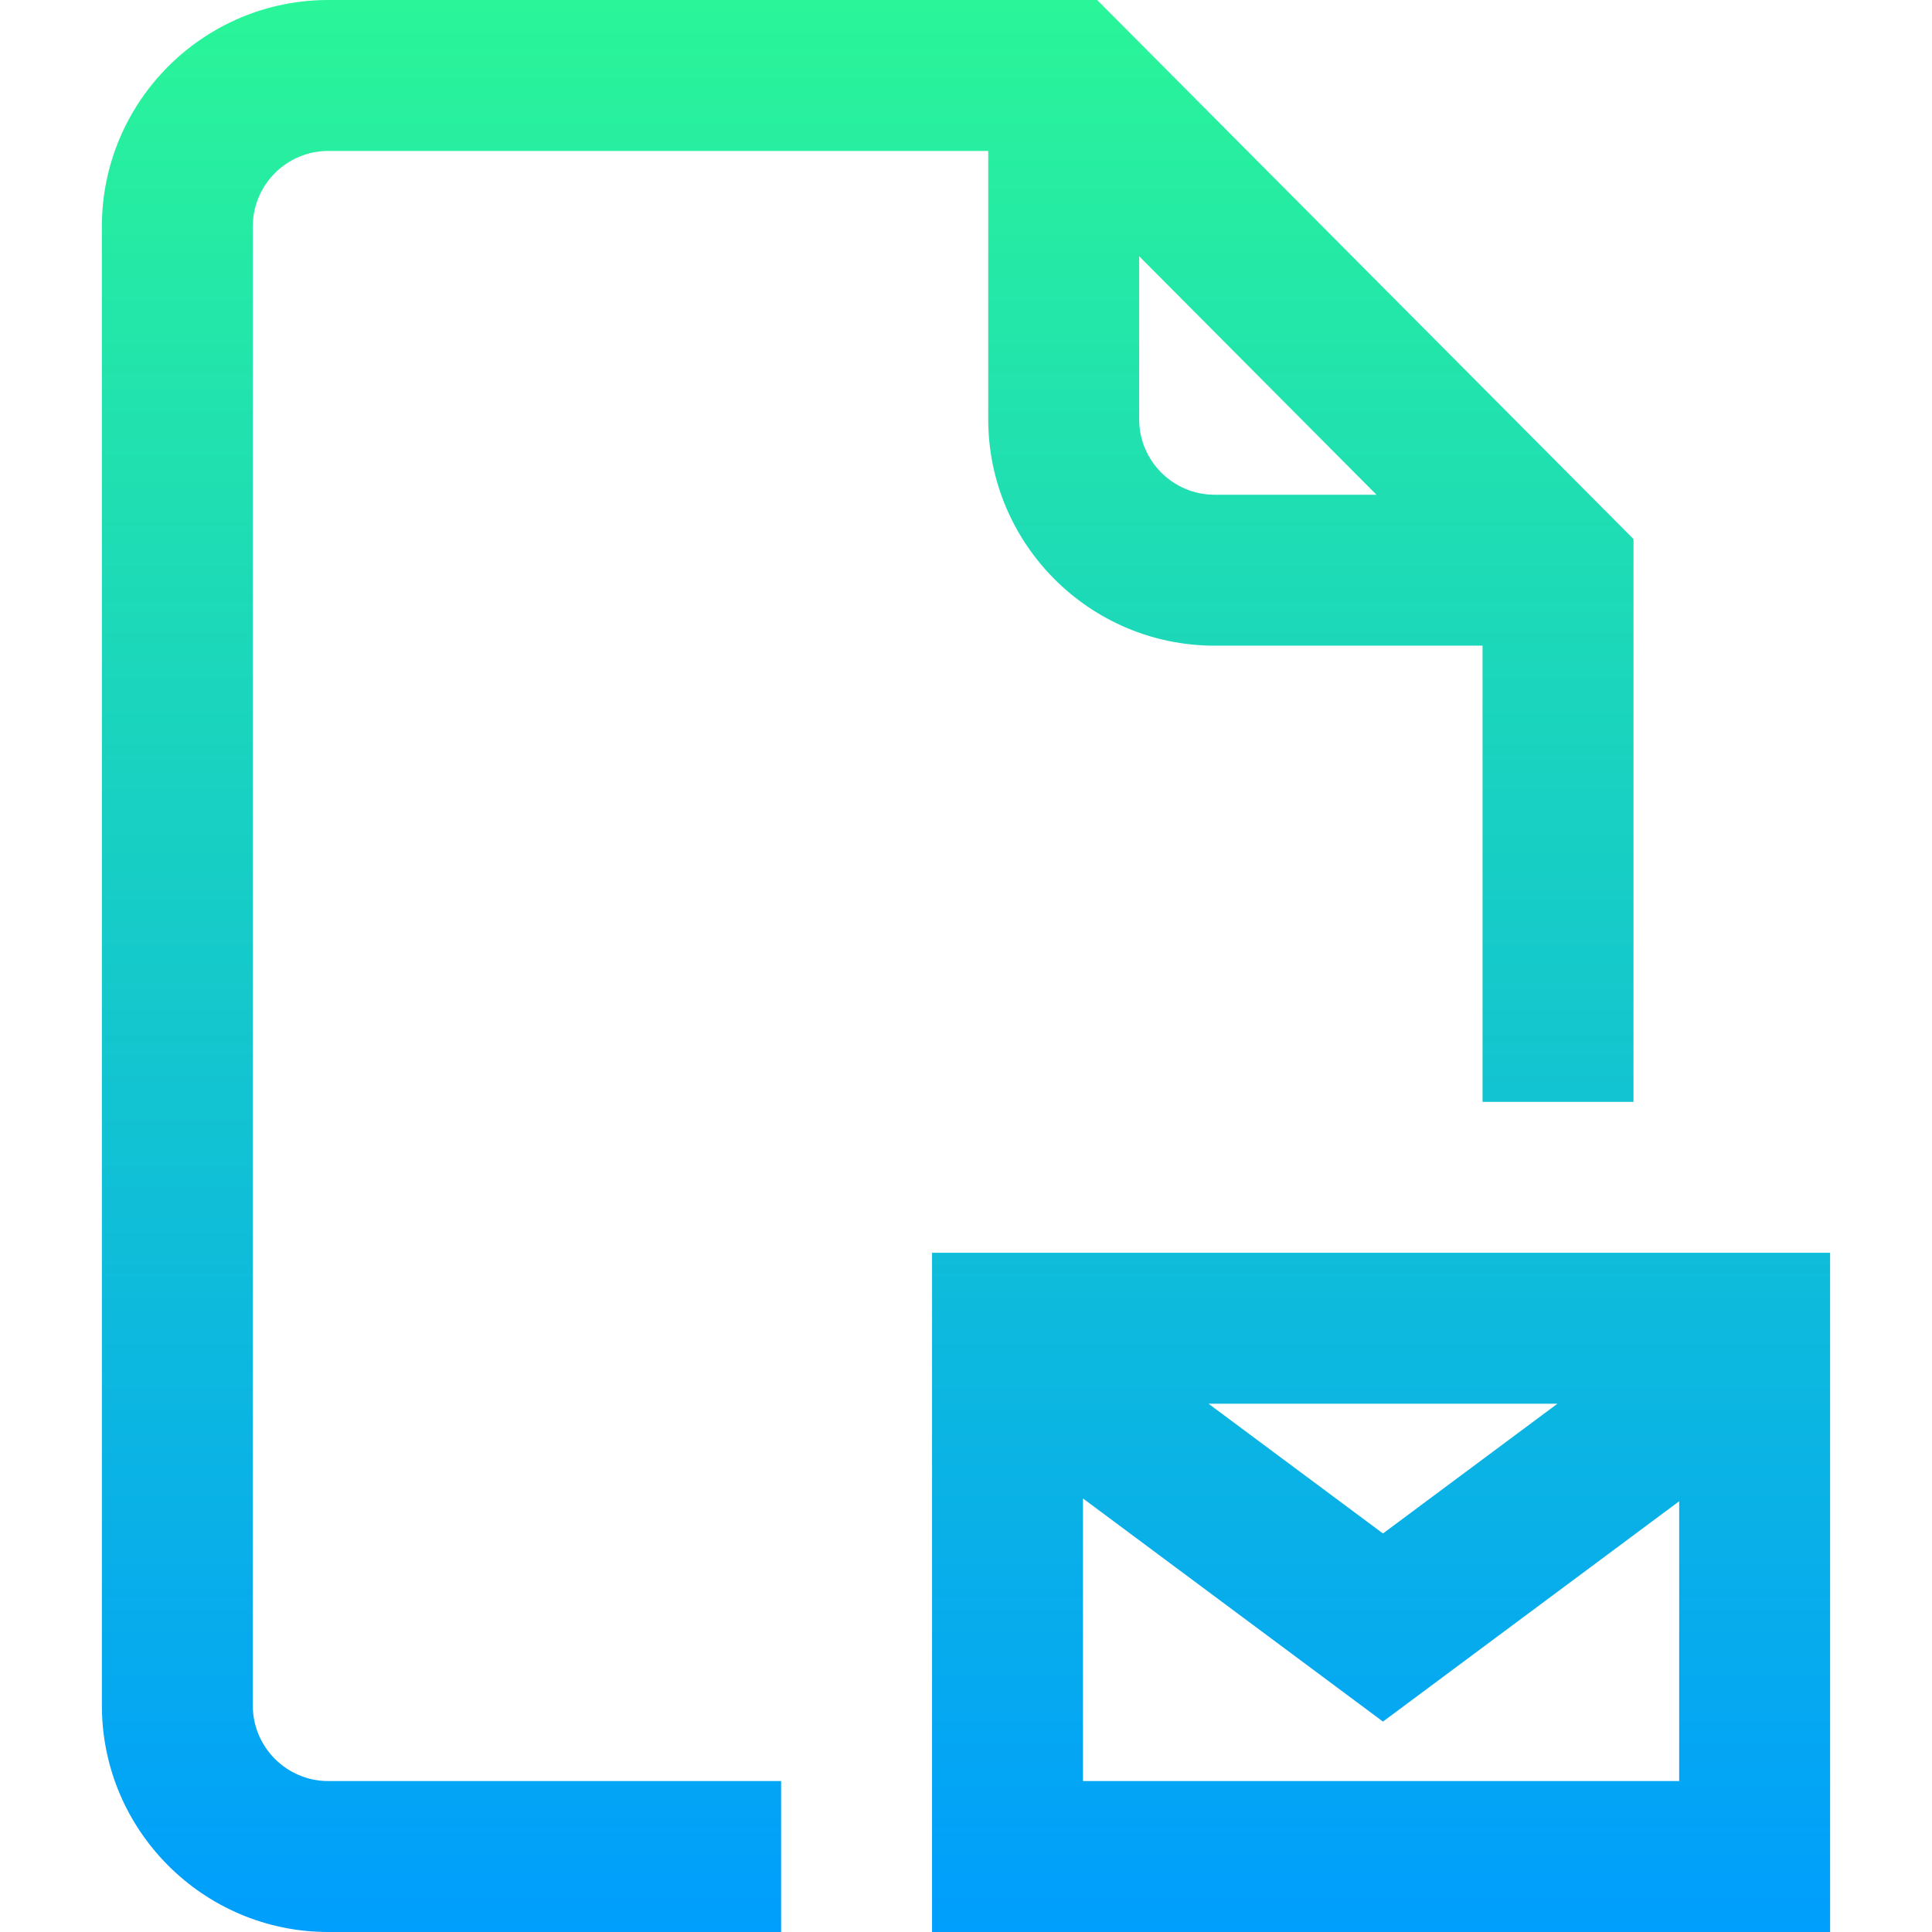 <svg height="512pt" viewBox="-27 0 512 512" width="512pt" xmlns="http://www.w3.org/2000/svg" xmlns:xlink="http://www.w3.org/1999/xlink"><linearGradient id="a" gradientUnits="userSpaceOnUse" x1="229" x2="229" y1="0" y2="512"><stop offset="0" stop-color="#2af598"/><stop offset="1" stop-color="#009efd"/></linearGradient><path d="m40 452v-392c0-11.027 8.973-20 20-20h174.891v71.109c0 33.086 26.914 60 60 60h71v120.891h40v-149.145l-142.133-142.855h-203.758c-33.086 0-60 26.914-60 60v392c0 33.086 26.914 60 60 60h120v-40h-120c-11.027 0-20-8.973-20-20zm234.891-340.891v-43.211l62.887 63.211h-42.887c-11.031 0-20-8.969-20-20zm-54.891 220.891v180h238v-180zm165.73 40-46.23 34.387-46.23-34.387zm-125.73 100v-74.895l79.5 59.133 78.5-58.387v74.148zm0 0" fill="url(#a)"/></svg>
